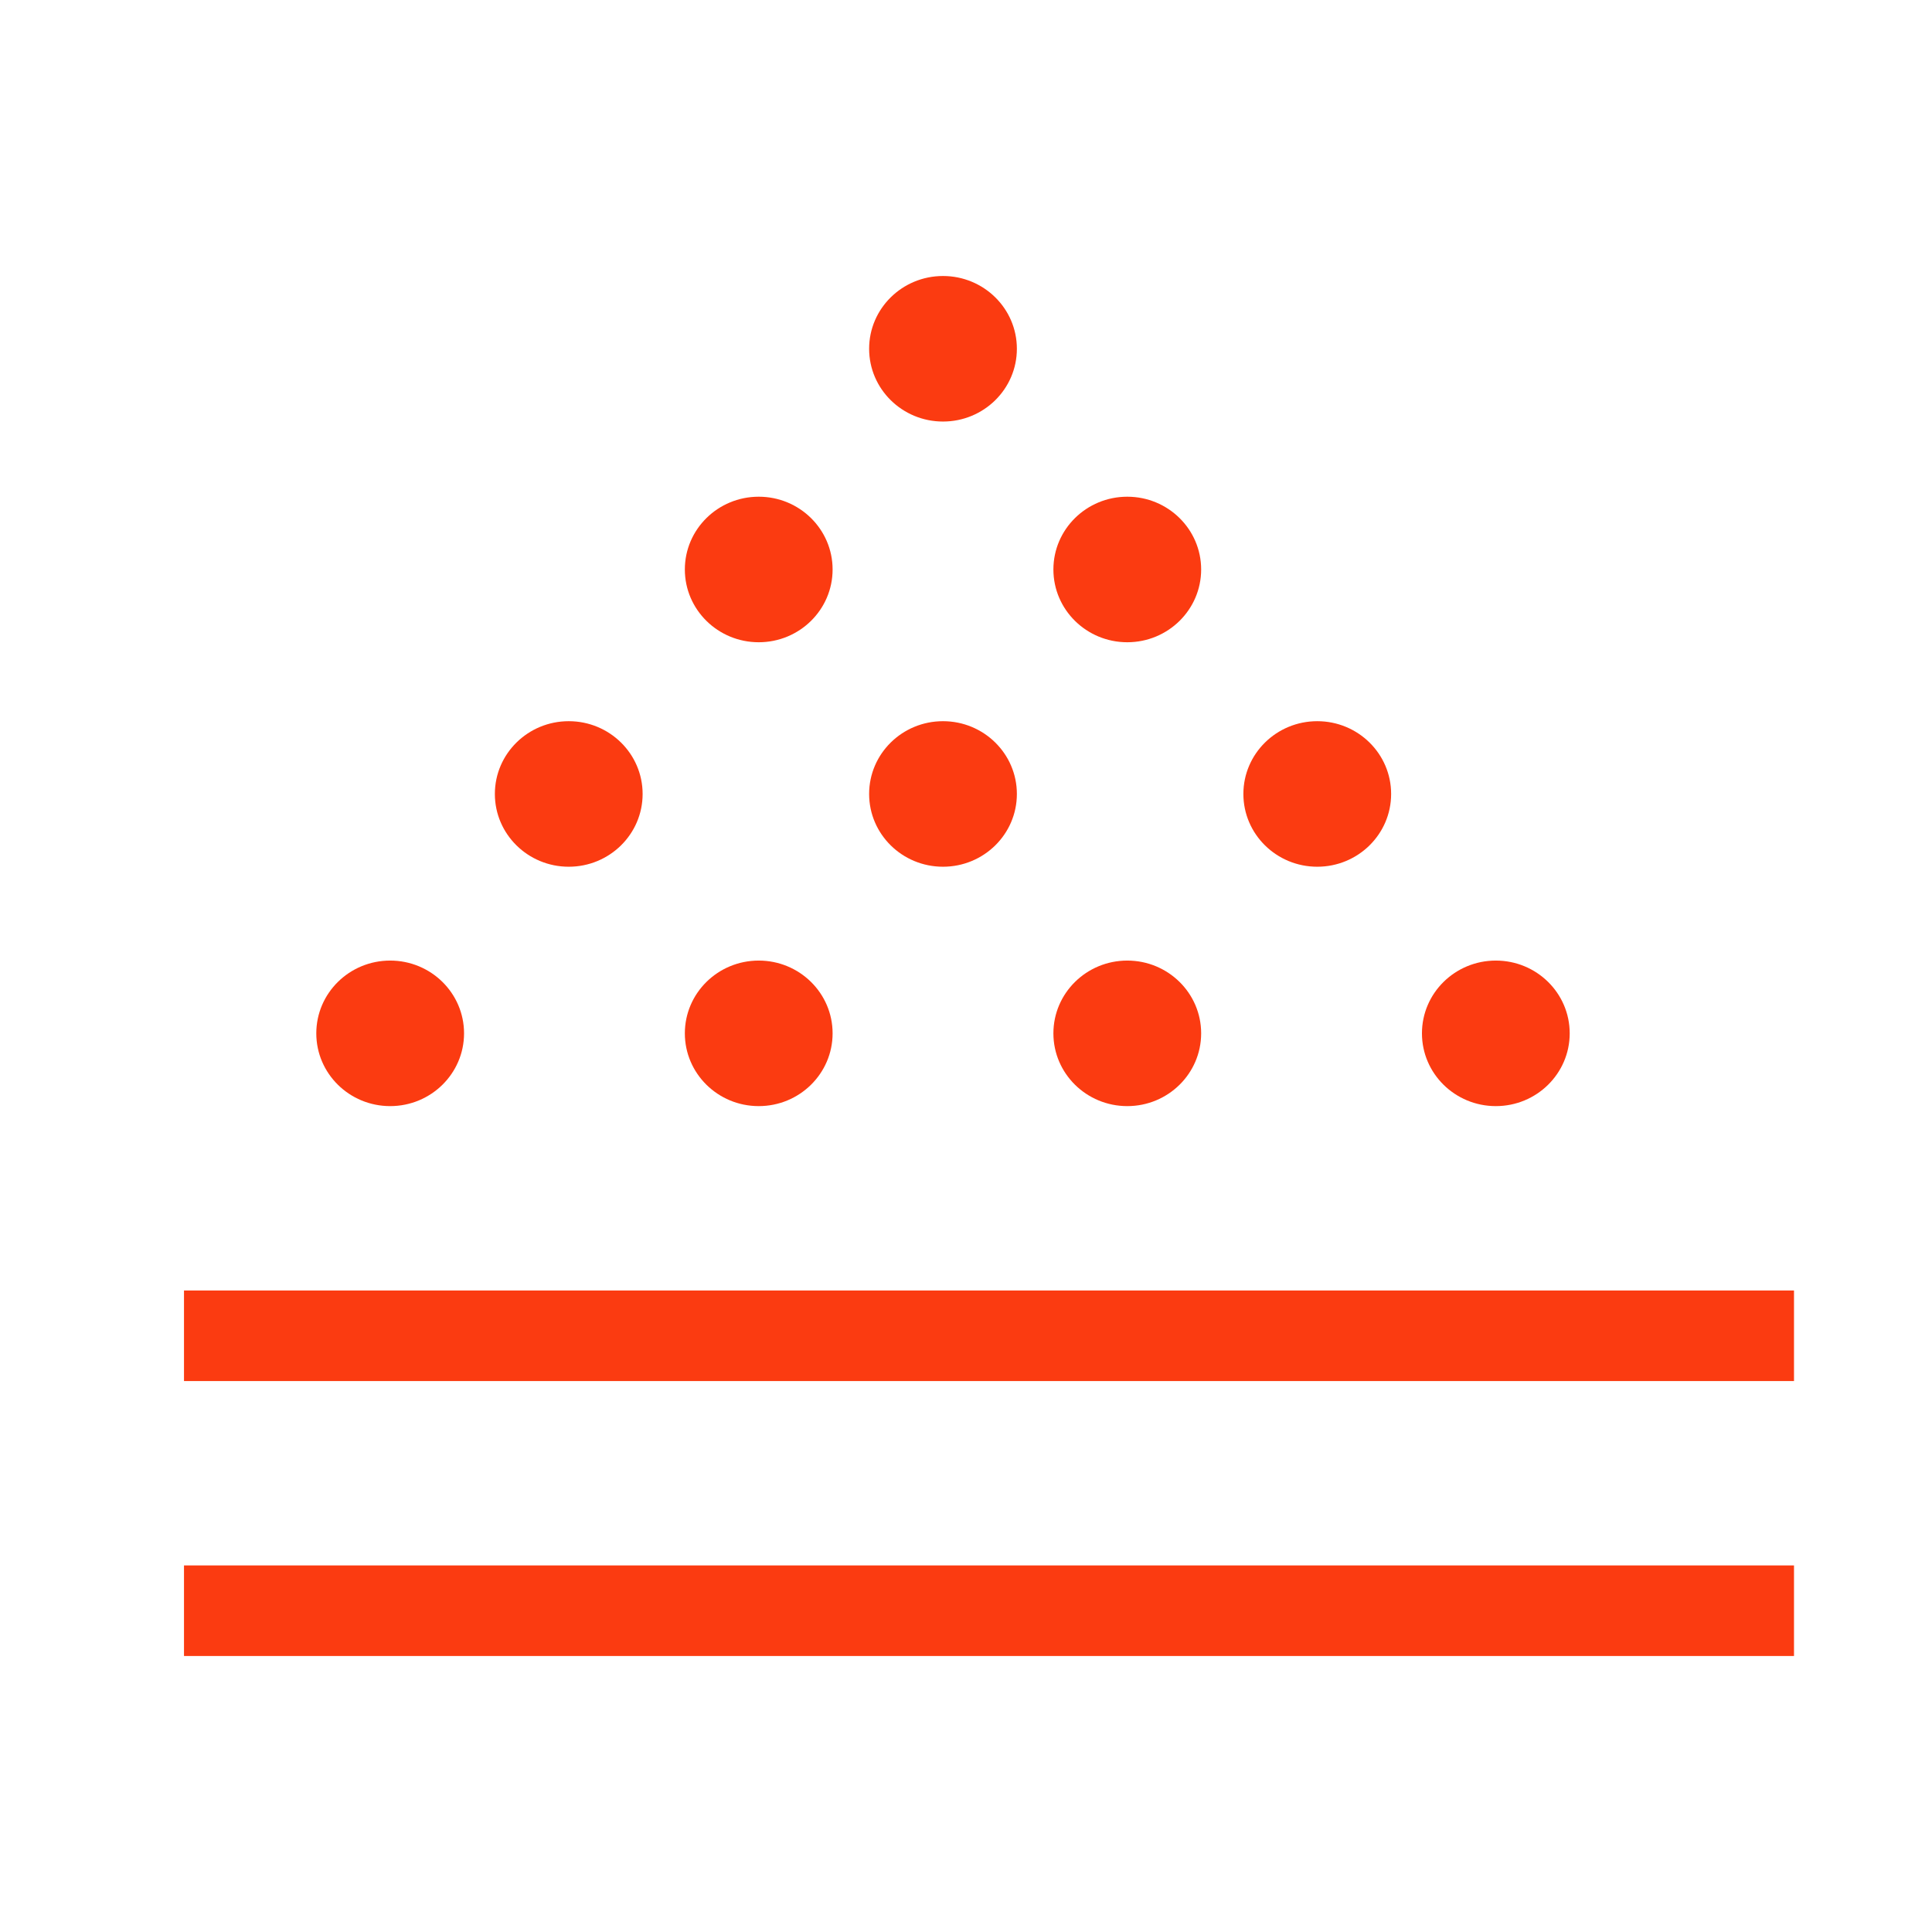 <svg width="42" height="42" viewBox="0 0 42 42" fill="none" xmlns="http://www.w3.org/2000/svg">
<rect x="4" y="28.054" width="35" height="1.969" fill="#FB3B11"/>
<rect x="4" y="34.031" width="35" height="1.969" fill="#FB3B11"/>
<ellipse cx="8.482" cy="22.464" rx="1.606" ry="1.582" fill="#FB3B11"/>
<ellipse cx="16.494" cy="22.464" rx="1.606" ry="1.582" fill="#FB3B11"/>
<ellipse cx="12.364" cy="17.26" rx="1.606" ry="1.582" fill="#FB3B11"/>
<ellipse cx="20.5" cy="17.26" rx="1.606" ry="1.582" fill="#FB3B11"/>
<ellipse cx="16.494" cy="12.38" rx="1.606" ry="1.582" fill="#FB3B11"/>
<ellipse cx="24.506" cy="12.38" rx="1.606" ry="1.582" fill="#FB3B11"/>
<ellipse cx="20.5" cy="7.582" rx="1.606" ry="1.582" fill="#FB3B11"/>
<ellipse cx="28.636" cy="17.26" rx="1.606" ry="1.582" fill="#FB3B11"/>
<ellipse cx="24.506" cy="22.464" rx="1.606" ry="1.582" fill="#FB3B11"/>
<ellipse cx="32.518" cy="22.464" rx="1.606" ry="1.582" fill="#FB3B11"/>
</svg>
